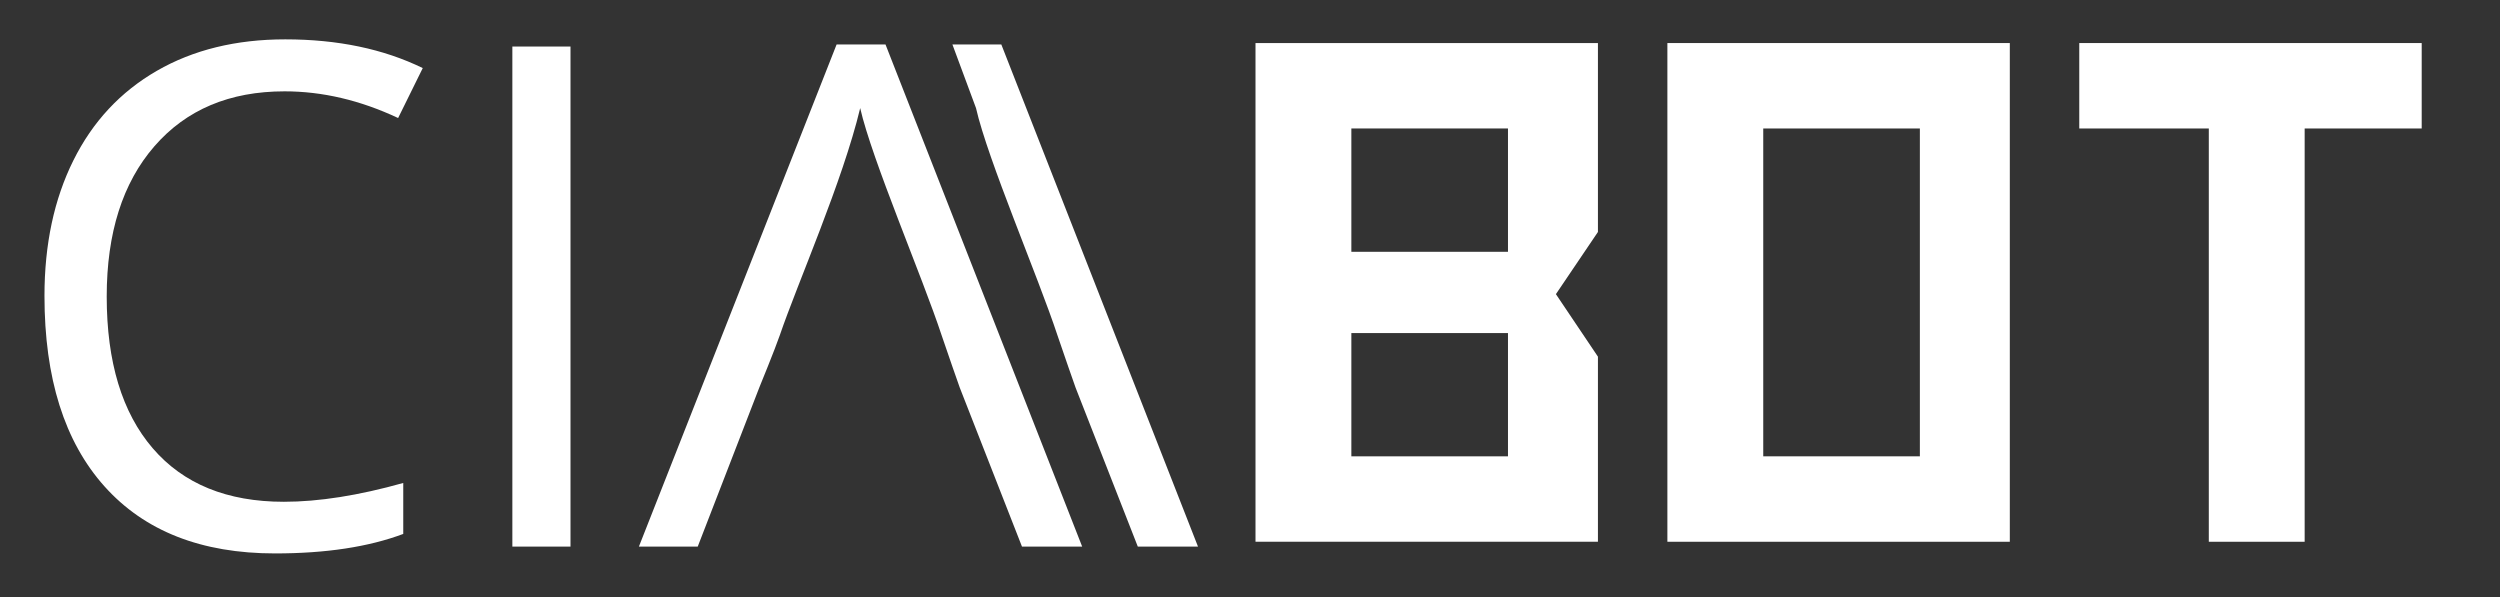 <?xml version="1.0" encoding="utf-8"?>
<!-- Generator: Adobe Illustrator 17.0.0, SVG Export Plug-In . SVG Version: 6.00 Build 0)  -->
<!DOCTYPE svg PUBLIC "-//W3C//DTD SVG 1.1//EN" "http://www.w3.org/Graphics/SVG/1.1/DTD/svg11.dtd">
<svg version="1.1" id="Logo_G1" xmlns="http://www.w3.org/2000/svg" xmlns:xlink="http://www.w3.org/1999/xlink" x="0px" y="0px"
	 width="724px" height="173px" viewBox="0 0 724 173" enable-background="new 0 0 724 173" xml:space="preserve">
<rect x="0" y="0" width="724" height="173" fill="#333333" stroke="none"/>
<g id="Proyeccion_G1" display="none">
	<g id="Letras_1_" display="inline">
		<g>
			<path fill="#5B5B5B" d="M676.156,33.846h-26.985V16.802h46.869V56.57l-19.884,18.464h-58.231L598.041,56.57V-5.922l19.884-18.464
				h66.754v17.044h-57.522l-9.231,8.521v48.29l9.231,8.521h39.769l9.231-8.521V33.846z"/>
			<path fill="#5B5B5B" d="M713.083,75.034V57.99h21.305V-7.342h-21.305v-17.044h41.188V57.99h21.305v17.044H713.083z"/>
		</g>
	</g>
</g>
<g>
	<g id="Logo_CiaaBot">
		<g>
			<g>
				<g>
					<path fill="#FFFFFF" d="M82.41,26.452c-15.915,0-28.478,5.3-37.688,15.897c-9.213,10.6-13.818,25.11-13.818,43.534
						c0,18.953,4.44,33.596,13.322,43.93c8.881,10.335,21.544,15.501,37.987,15.501c10.103,0,21.626-1.816,34.569-5.448v14.759
						c-10.038,3.764-22.419,5.646-37.144,5.646c-21.33,0-37.789-6.471-49.377-19.414c-11.59-12.942-17.384-31.333-17.384-55.172
						c0-14.923,2.789-27.998,8.369-39.224c5.58-11.225,13.635-19.876,24.169-25.951c10.532-6.075,22.931-9.113,37.194-9.113
						c15.188,0,28.46,2.773,39.819,8.32l-7.132,14.462C104.333,29.027,93.371,26.452,82.41,26.452z"/>
					<path fill="#FFFFFF" d="M148.378,158.289V13.476h16.839v144.813H148.378z"/>
				</g>
				<path fill="#FFFFFF" d="M185.027,158.289h17.037l17.829-46.059c0,0,4.629-11.303,5.943-15.155
					c5.118-15.006,18.215-44.592,23.277-65.77c3.351,14.829,18.035,48.959,23.574,65.77c1.255,3.808,5.25,15.155,5.25,15.155
					l18.027,46.059h17.433L256.443,12.882h-14.164L185.027,158.289z"/>
				<path fill="#FFFFFF" d="M282.654,31.306c3.351,14.829,18.035,48.959,23.574,65.77c1.255,3.808,5.25,15.155,5.25,15.155
					l18.027,46.059h17.433L289.983,12.882h-14.164"/>
			</g>
			<g>
				<path fill="#FFFFFF" d="M462.76,12.467V67.18l-12.17,18.004l12.17,18.103v53.607h-99.167V12.467H462.76z M391.352,37.209v35.704
					h45.359V37.209H391.352z M391.352,96.448v35.704h45.359V96.448H391.352z"/>
				<path fill="#FFFFFF" d="M582.042,12.467v144.427h-99.167V12.467H582.042z M555.993,37.209h-45.359v94.943h45.359V37.209z"/>
				<path fill="#FFFFFF" d="M639.67,37.209h-37.515V12.467h99.167v24.742h-33.894v119.685H639.67V37.209z"/>
			</g>
		</g>
	</g>
</g>
</svg>
